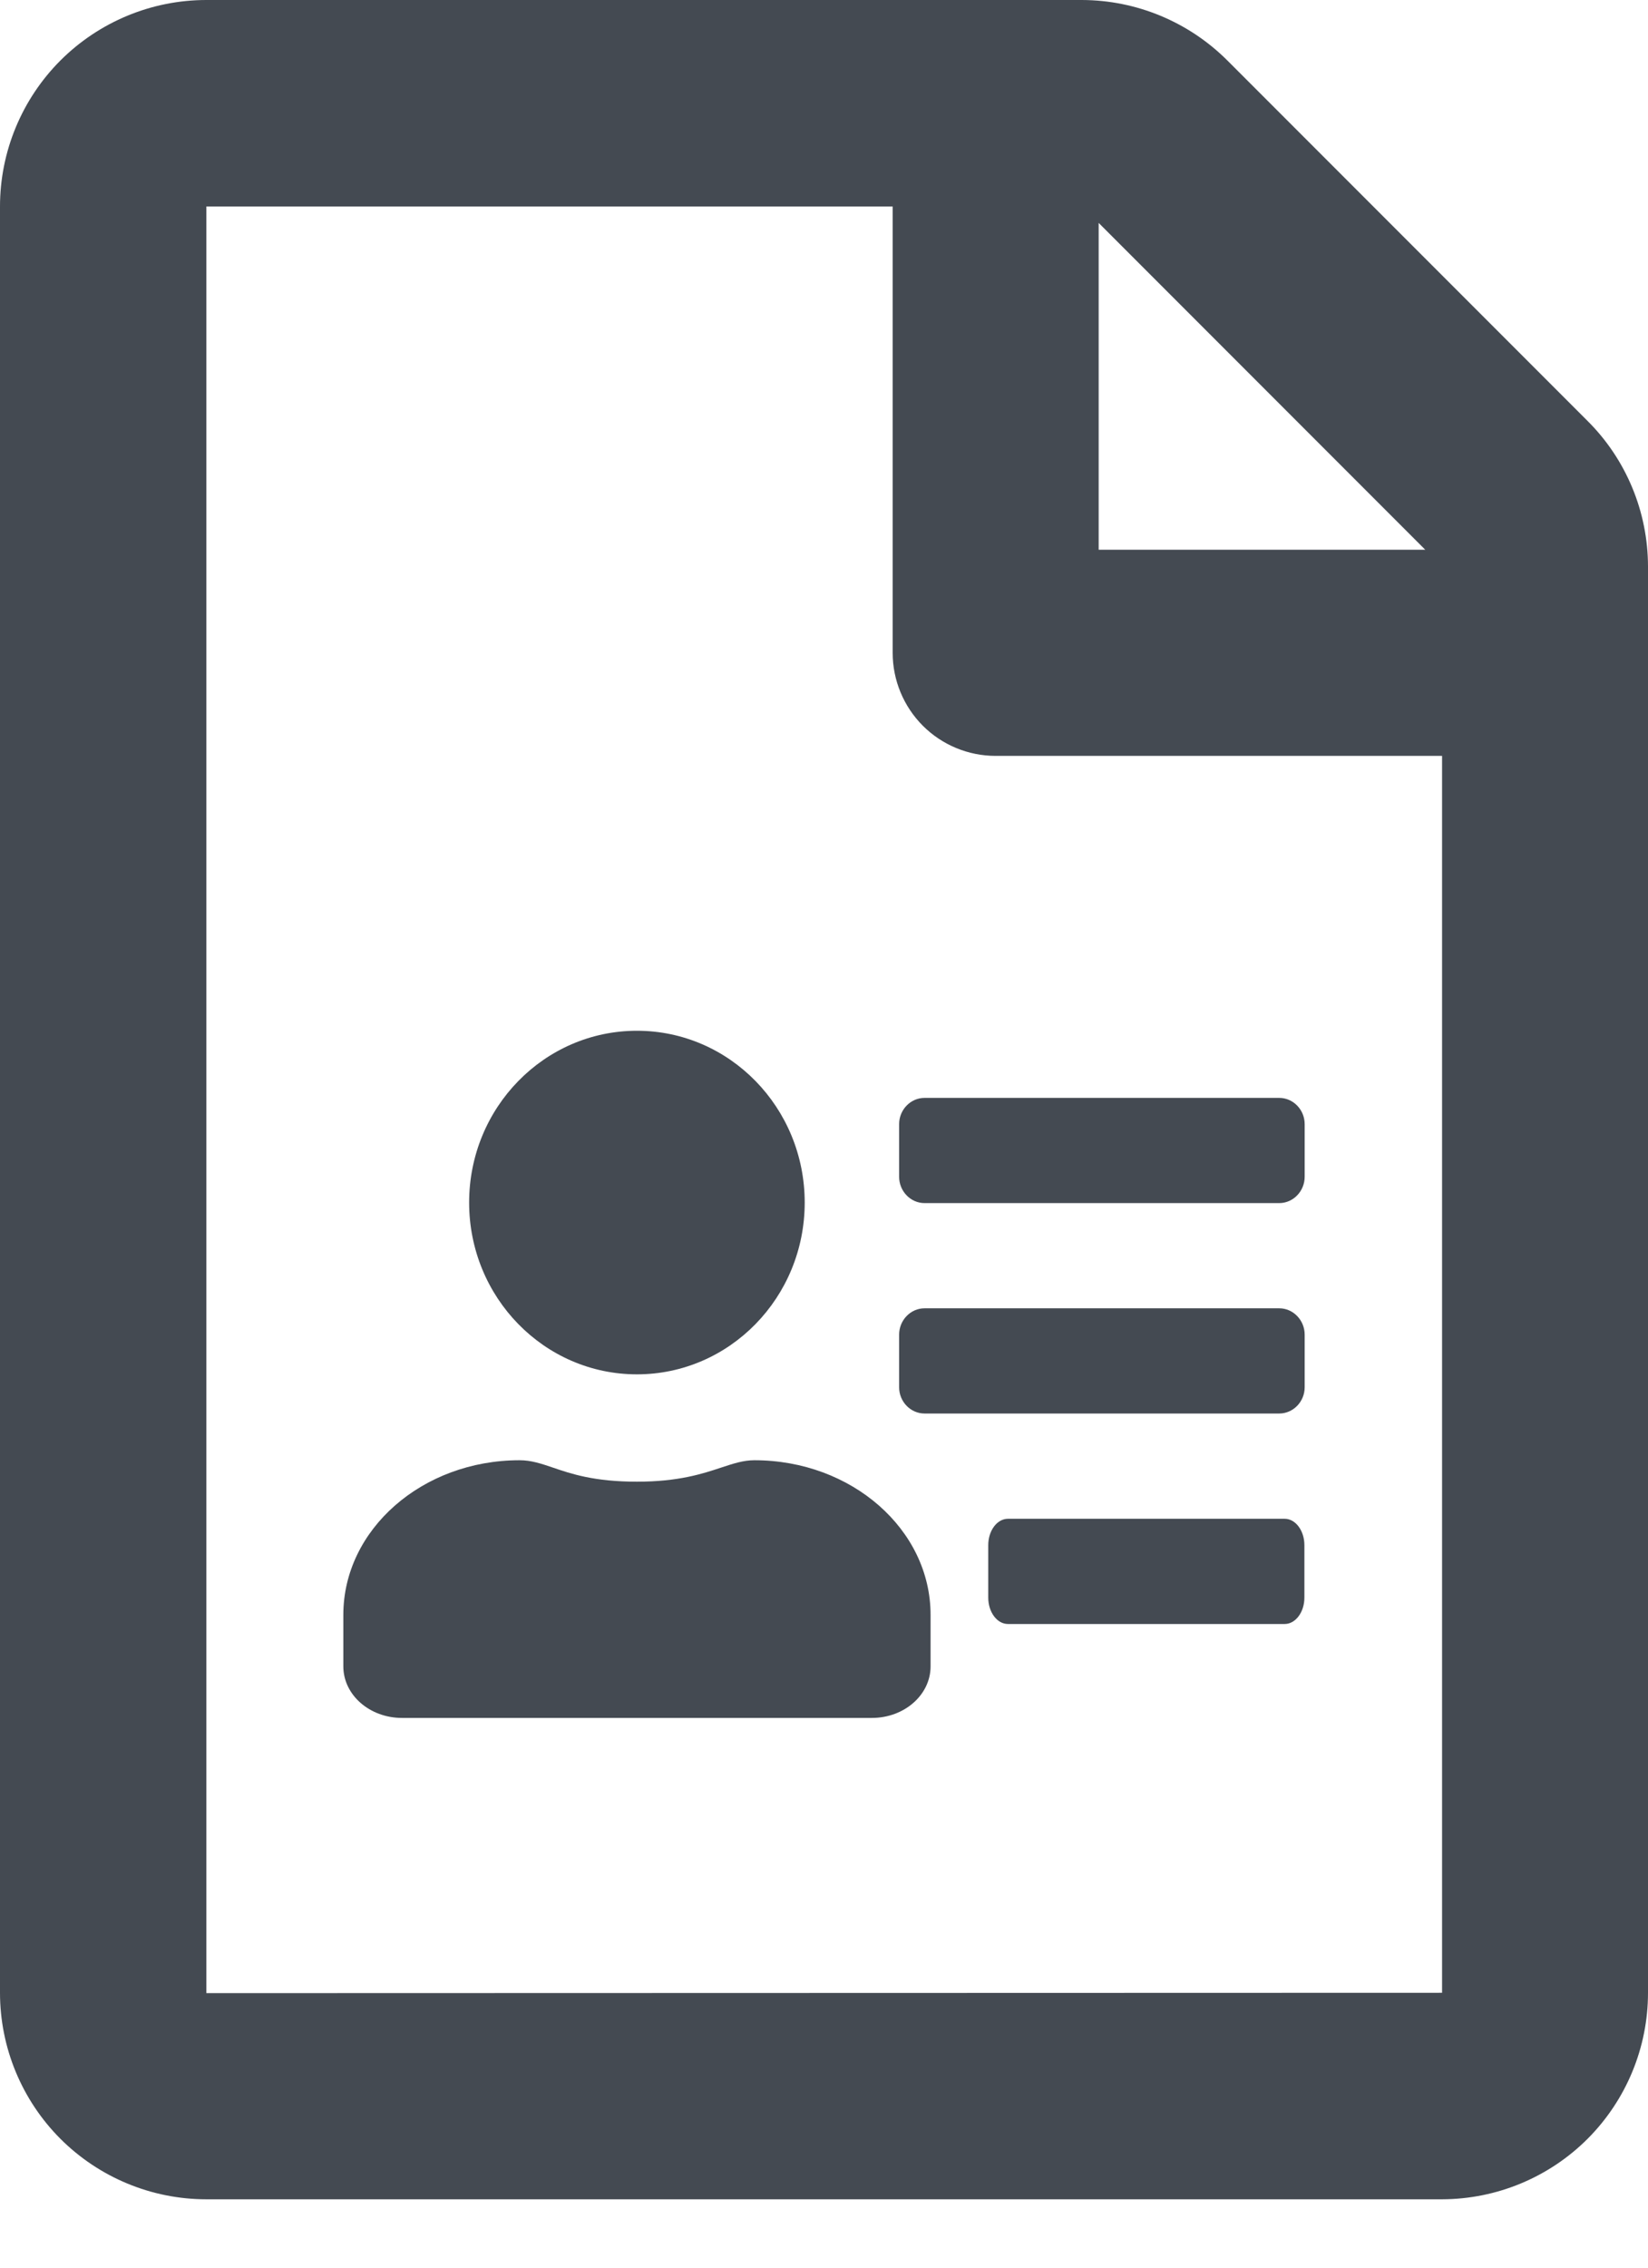 <svg viewBox="0 0 24 33" fill="none" xmlns="http://www.w3.org/2000/svg">
  <path fill-rule="evenodd" clip-rule="evenodd" d="M24 29V8.24C23.999 7.847 23.921 7.458 23.77 7.095C23.619 6.732 23.398 6.402 23.119 6.125L17.875 0.881C17.313 0.319 16.551 0.002 15.756 0H3.005C2.208 0 1.444 0.317 0.88 0.88C0.317 1.444 0 2.208 0 3.005V29C0 29.797 0.317 30.561 0.88 31.125C1.444 31.688 2.208 32.005 3.005 32.005H21.001C21.797 32.003 22.559 31.686 23.122 31.123C23.684 30.559 24 29.796 24 29ZM16 8V3.244L20.756 8H16ZM21.001 11V29L3.005 29.005V3.005H13V9.5C13 9.898 13.158 10.279 13.439 10.561C13.72 10.842 14.102 11 14.5 11H21.001ZM11.719 17.5C11.719 18.881 10.625 20 9.276 20C7.926 20 6.832 18.881 6.832 17.5C6.832 16.119 7.926 15 9.276 15C10.625 15 11.719 16.119 11.719 17.5ZM13.552 24.25C13.552 24.664 13.17 25 12.697 25H5.855C5.382 25 5 24.664 5 24.25V23.5C5 22.258 6.149 21.25 7.566 21.25C7.737 21.25 7.88 21.299 8.052 21.357C8.318 21.448 8.654 21.562 9.276 21.562C9.882 21.562 10.231 21.447 10.505 21.356L10.505 21.356C10.681 21.298 10.825 21.25 10.986 21.25C12.403 21.25 13.552 22.258 13.552 23.5V24.25ZM14.678 23.633H18.71C18.866 23.633 18.996 23.461 18.996 23.25V22.485C18.996 22.274 18.866 22.102 18.71 22.102H14.678C14.521 22.102 14.392 22.274 14.392 22.485V23.25C14.392 23.461 14.521 23.633 14.678 23.633ZM18.63 20.57H13.464C13.262 20.57 13.094 20.399 13.094 20.188V19.422C13.094 19.211 13.262 19.039 13.464 19.039H18.63C18.832 19.039 19 19.211 19 19.422V20.188C19 20.399 18.832 20.57 18.63 20.57ZM13.464 17.508H18.63C18.832 17.508 19 17.336 19 17.125V16.359C19 16.148 18.832 15.977 18.63 15.977H13.464C13.262 15.977 13.094 16.148 13.094 16.359V17.125C13.094 17.336 13.262 17.508 13.464 17.508Z" fill="#444A52"/>
</svg>
